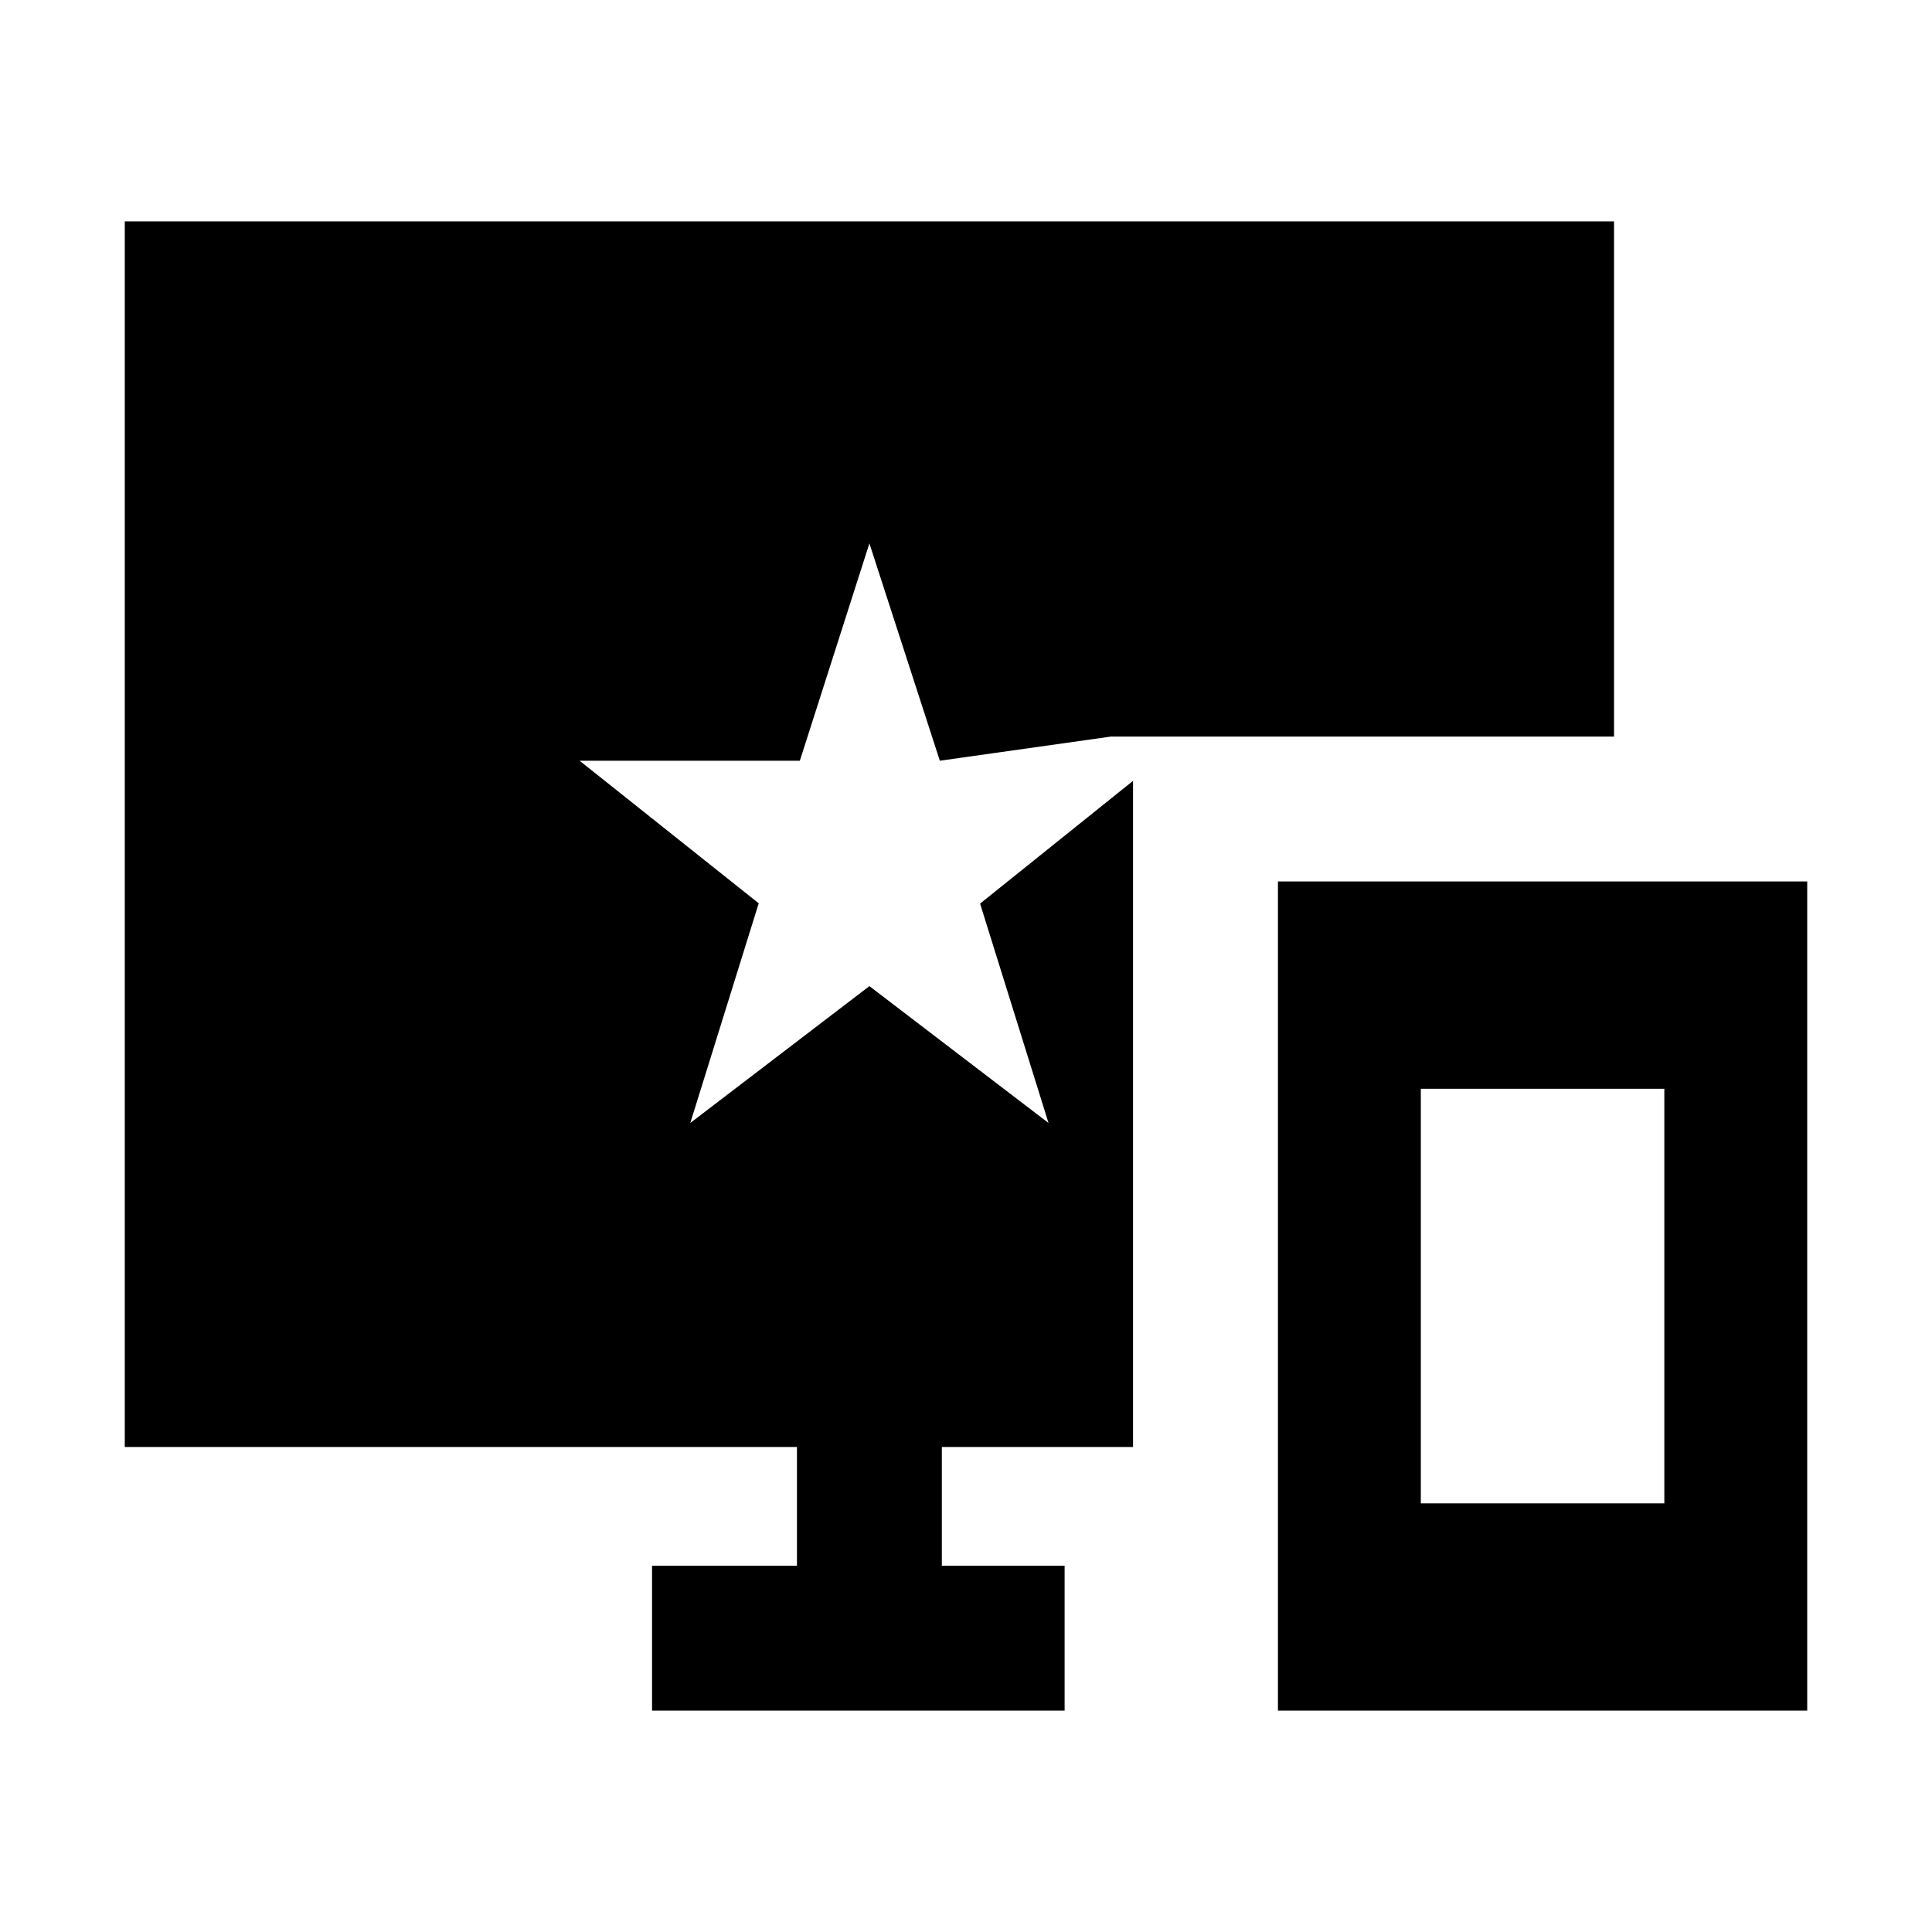 <svg xmlns="http://www.w3.org/2000/svg" height="20" viewBox="0 -960 960 960" width="20"><path d="M635-110v-412h263v412H635Zm71-103h121v-206H706v206Zm96-637v256H552l-85 12-35-108-34.56 108H288l89 70.851L343-402l89-68 89 68-34-109 76-61v331h-95v59h61v72H324v-72h72v-59H62v-609h740Z"/></svg>